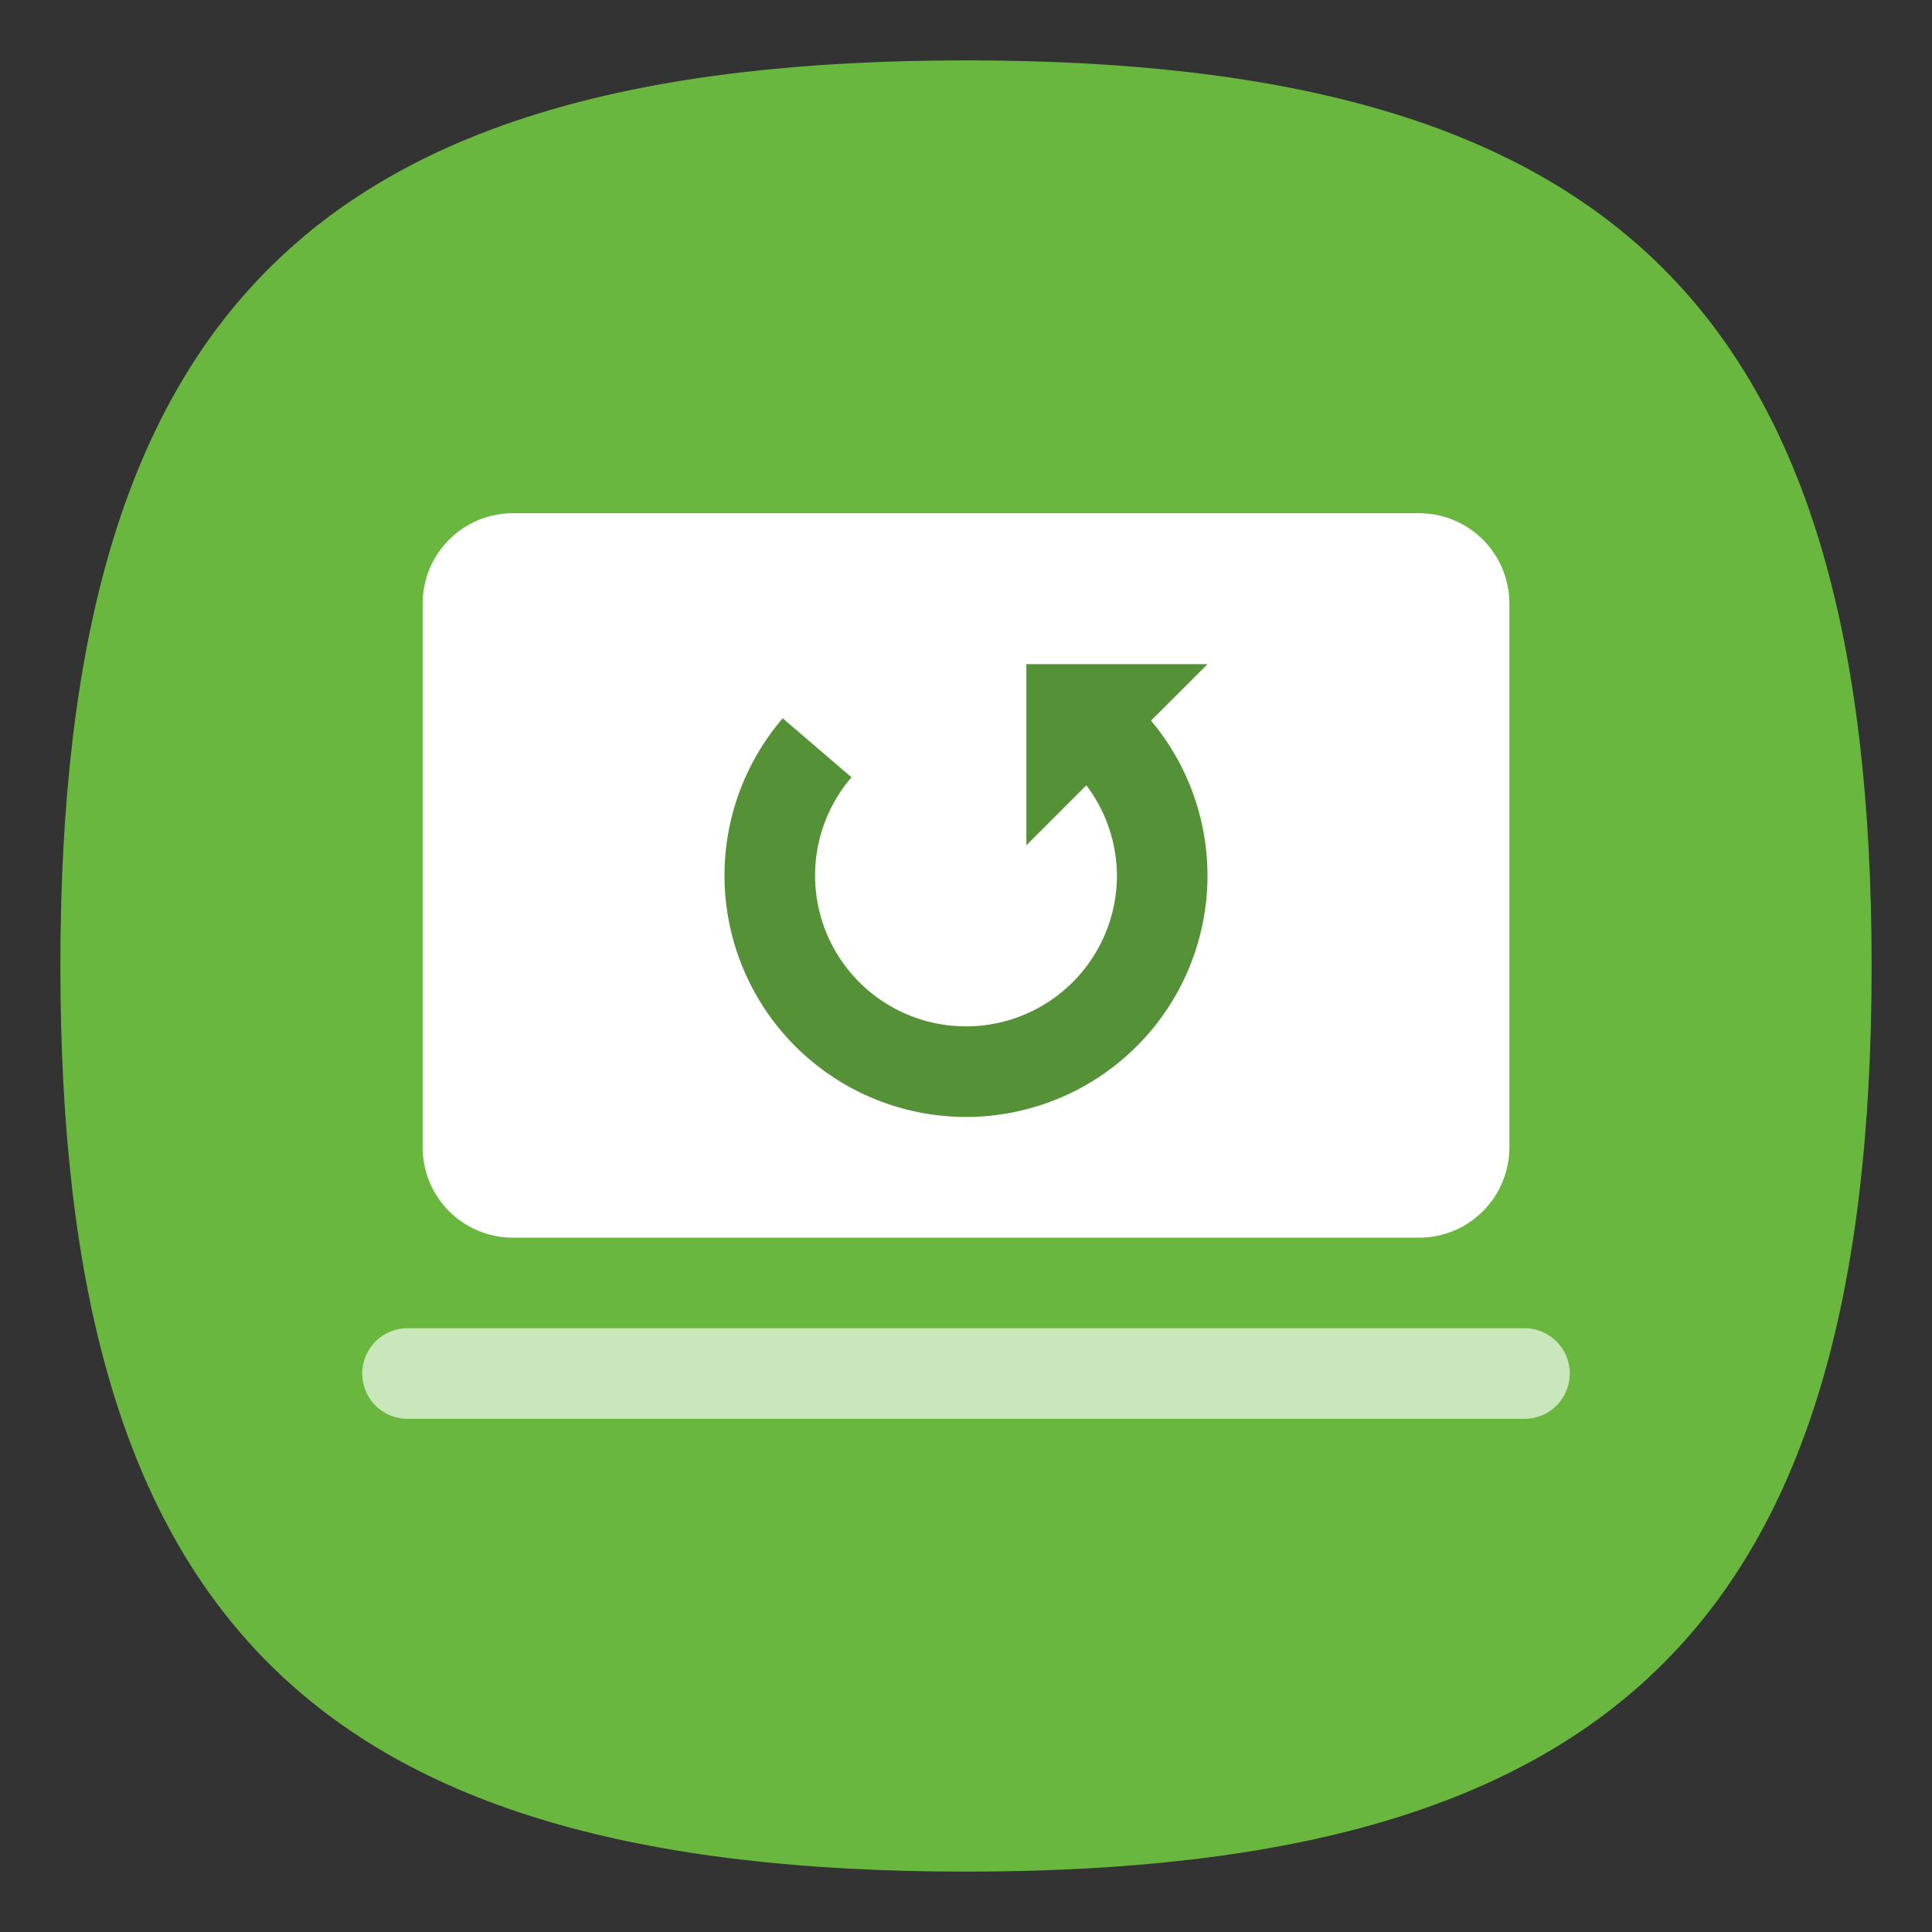 <?xml version="1.0" encoding="UTF-8" standalone="no"?>
<svg
   viewbox="0 0 200 200"
   version="1.1"
   id="svg4"
   sodipodi:docname="mintbackup.svg"
   width="64"
   height="64"
   inkscape:version="1.1.1 (3bf5ae0d25, 2021-09-20, custom)"
   xmlns:inkscape="http://www.inkscape.org/namespaces/inkscape"
   xmlns:sodipodi="http://sodipodi.sourceforge.net/DTD/sodipodi-0.dtd"
   xmlns="http://www.w3.org/2000/svg"
   xmlns:svg="http://www.w3.org/2000/svg">
  <rect width="100%" height="100%" fill="#333333" stroke="none"/>
  <defs
     id="defs8" />
  <sodipodi:namedview
     id="namedview6"
     pagecolor="#ffffff"
     bordercolor="#666666"
     borderopacity="1.0"
     inkscape:pageshadow="2"
     inkscape:pageopacity="0.0"
     inkscape:pagecheckerboard="0"
     showgrid="false"
     inkscape:zoom="15.999999"
     inkscape:cx="36.125002"
     inkscape:cy="34.593752"
     inkscape:window-width="1920"
     inkscape:window-height="996"
     inkscape:window-x="0"
     inkscape:window-y="0"
     inkscape:window-maximized="1"
     inkscape:current-layer="svg4"
     showguides="false" />
  <path
     d="M 2,32 C 2,10.4 10.4,2 32,2 53.6,2 62,10.4 62,32 62,53.6 53.6,62 32,62 10.4,62 2,53.6 2,32"
     id="path2"
     style="stroke-width:0.3;fill:#69b73f;fill-opacity:1;stroke:none" />
  <path
     id="rect1303"
     style="fill:#ffffff;fill-opacity:1;stroke-width:3.975;stroke-linecap:round;stroke-linejoin:round"
     d="m 17,17 c -1.662,0 -3,1.338 -3,3 v 18 c 0,1.662 1.338,3 3,3 h 30 c 1.662,0 3,-1.338 3,-3 V 20 c 0,-1.662 -1.338,-3 -3,-3 z"
     sodipodi:nodetypes="cssccsscc" />
  <path
     d="m 13.5,44 c -0.831,0 -1.5,0.669 -1.5,1.5 0,0.831 0.669,1.5 1.5,1.5 h 37 C 51.331,47 52,46.331 52,45.5 52,44.669 51.331,44 50.5,44 Z"
     style="fill:#cae7bb;fill-opacity:1;stroke-width:3.975;stroke-linecap:round;stroke-linejoin:round"
     id="path6398" />
  <path
     id="path5781"
     style="fill:#559137;fill-opacity:1;stroke-width:4;stroke-linecap:round;stroke-linejoin:round"
     d="M 34 22 L 34 28 L 35.986 26.014 A 5 5 0 0 1 37 29 A 5 5 0 0 1 32 34 A 5 5 0 0 1 27 29 A 5 5 0 0 1 28.207 25.748 L 25.928 23.795 A 8 8 0 0 0 24 29 A 8 8 0 0 0 32 37 A 8 8 0 0 0 40 29 A 8 8 0 0 0 38.129 23.871 L 40 22 L 34 22 z " />
</svg>
